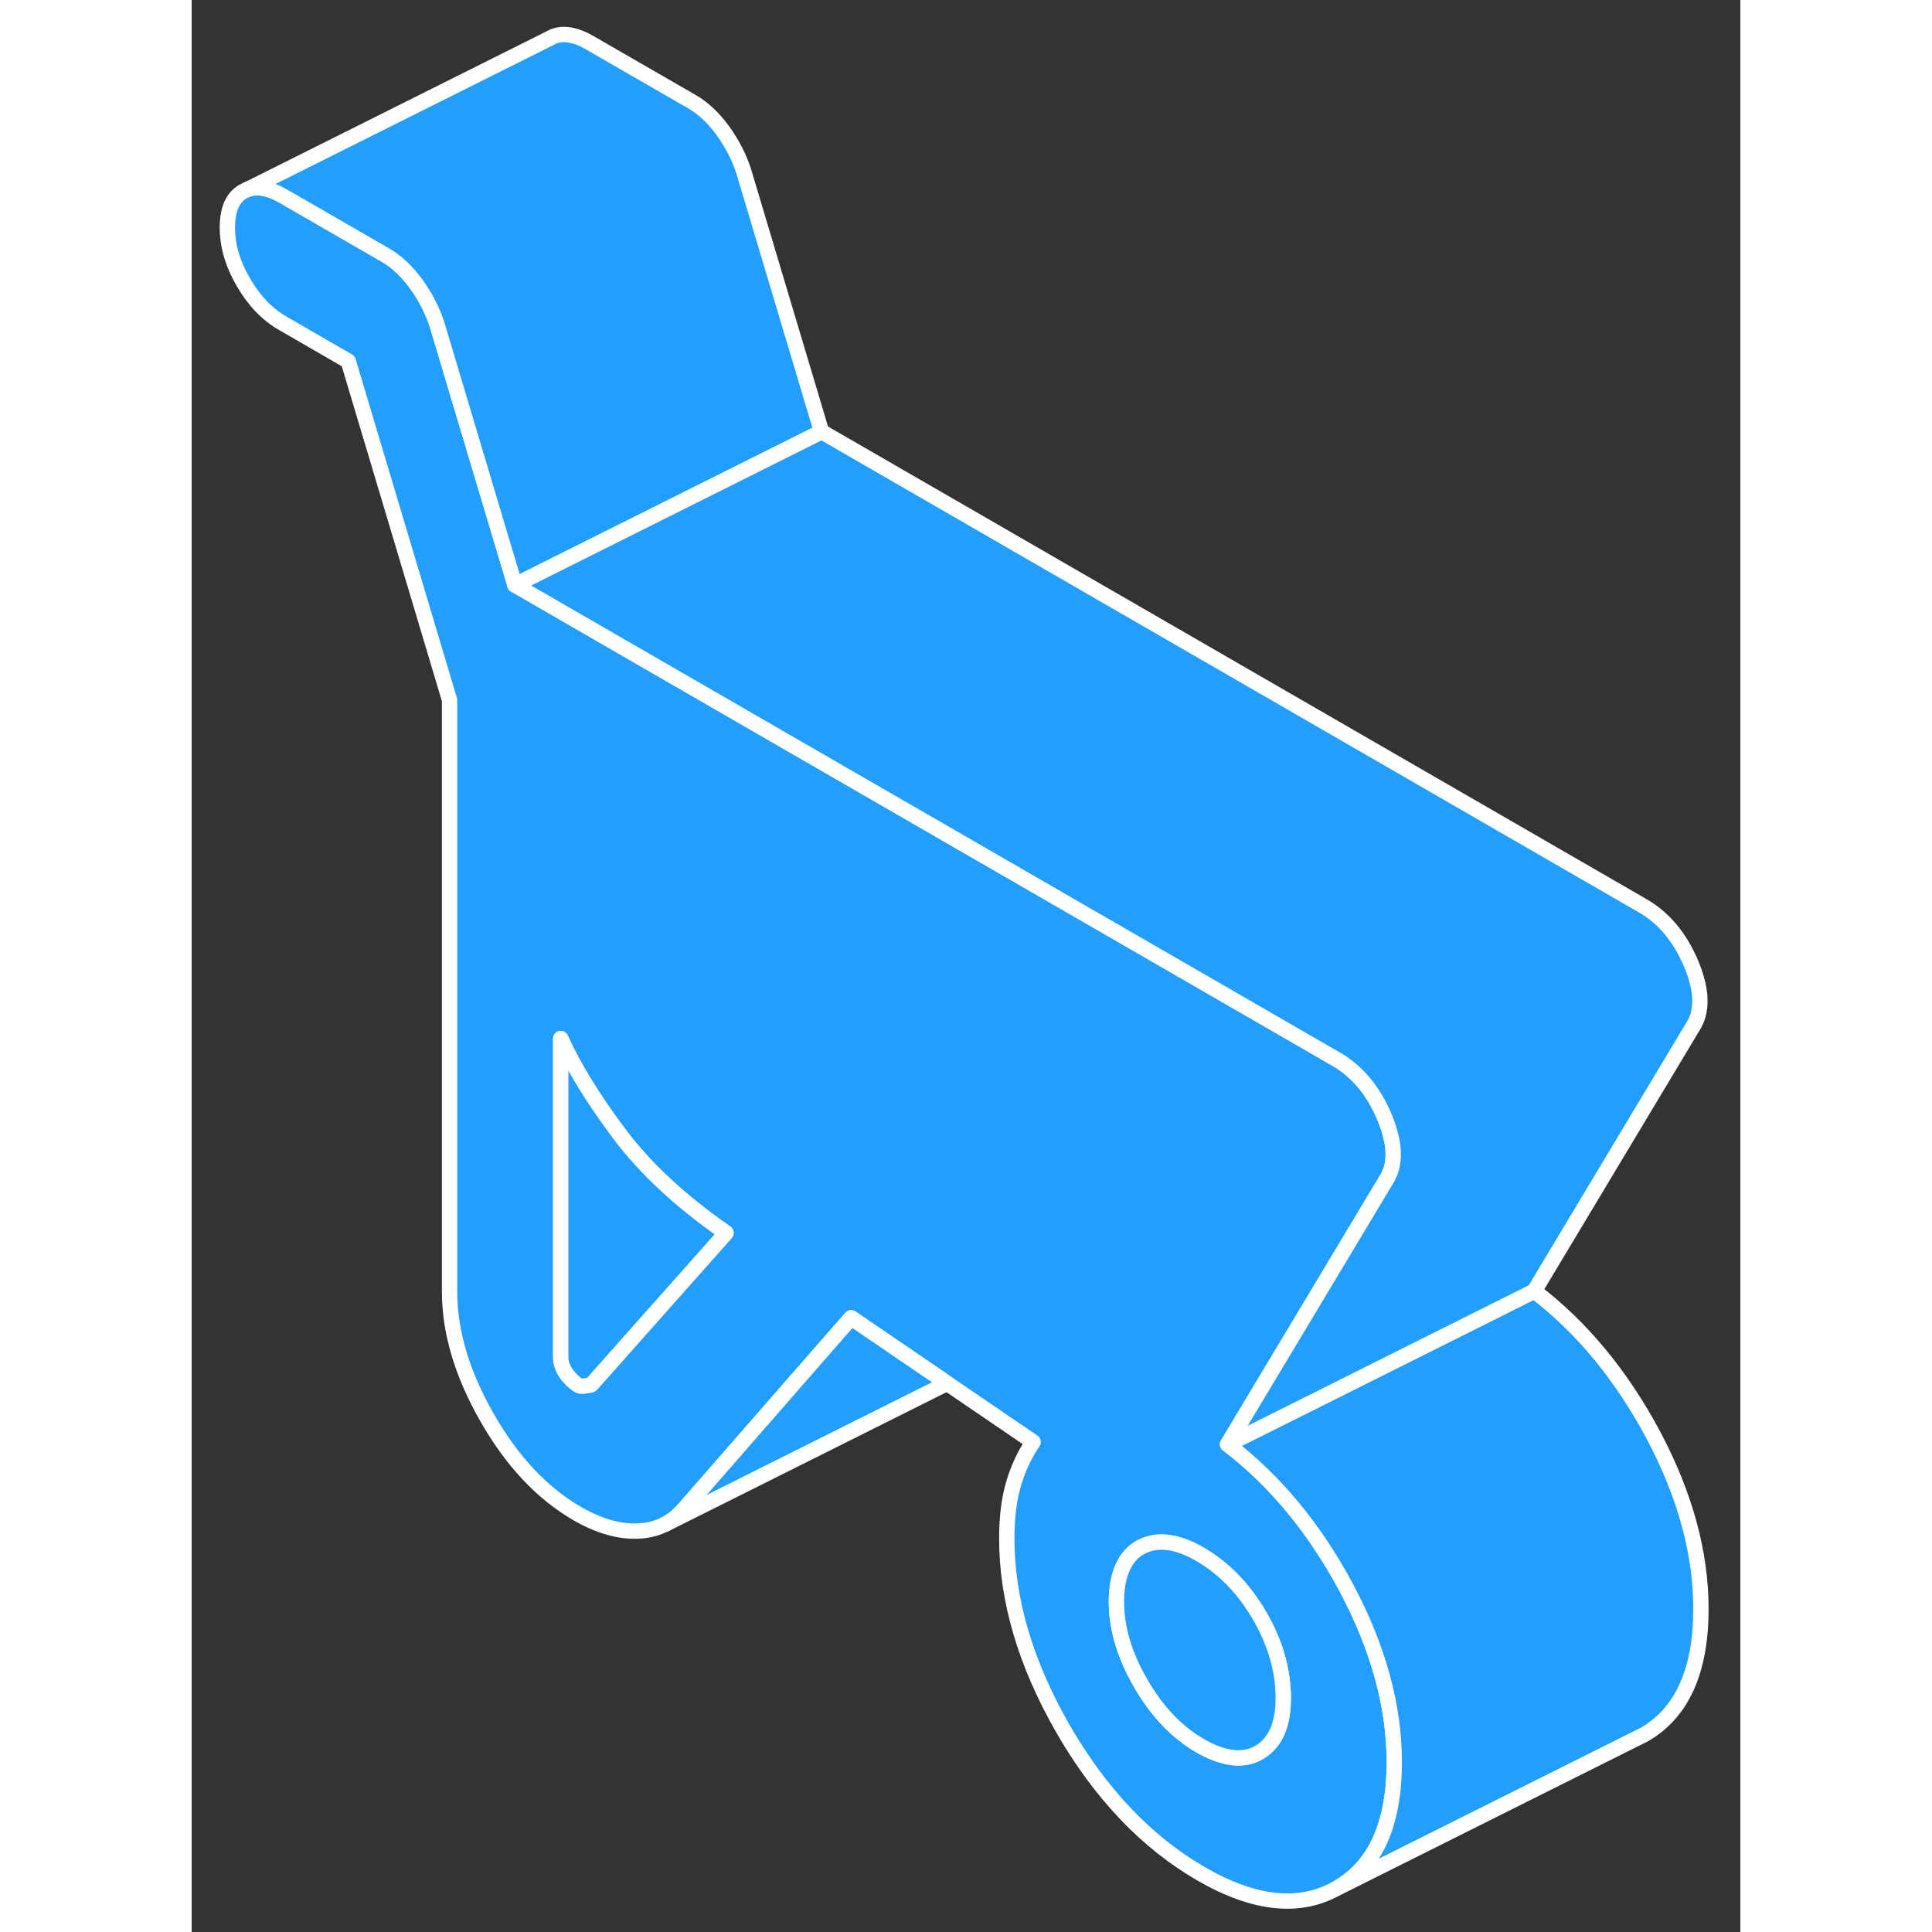 <svg width="48" height="48" viewBox="0 0 101 126" fill="#229EFF" xmlns="http://www.w3.org/2000/svg" stroke-width="1px" stroke-linecap="round" stroke-linejoin="round"><rect x="0" y="0" width="101" height="126" fill="#333333" stroke="none"/><path d="M75.31 103.55C73.22 99.65 70.64 96.53 67.56 94.19L74.01 83.44L77.89 76.97C78.55 75.97 78.52 74.6 77.8 72.86C77.07 71.13 76.02 69.86 74.63 69.06L36.82 47.23L21.08 38.14L16.009 21.18C15.71 20.24 15.25 19.36 14.65 18.52C14.04 17.69 13.38 17.06 12.66 16.64L5.95 12.77C5.04 12.25 4.26 12.11 3.61 12.36L3.37 12.48C2.67 12.87 2.33 13.66 2.33 14.84C2.33 16.02 2.67 17.2 3.37 18.4C4.06 19.6 4.92 20.5 5.95 21.09L10.21 23.55L16.82 45.66V84.24C16.82 86.87 17.64 89.61 19.27 92.46C20.899 95.31 22.86 97.39 25.16 98.72C26.55 99.52 27.86 99.9 29.1 99.85C29.71 99.83 30.259 99.7 30.759 99.46L30.86 99.41C31.34 99.17 31.76 98.82 32.14 98.38L42.42 86.61L43.01 85.94L48.73 89.84L49.26 90.21L54.88 94.04C54.33 94.84 53.91 95.74 53.61 96.74C53.31 97.75 53.16 98.94 53.16 100.33C53.16 104.35 54.38 108.48 56.82 112.74C59.27 116.99 62.28 120.15 65.84 122.21C69.34 124.23 72.32 124.52 74.76 123.1C77.21 121.67 78.43 118.94 78.43 114.92C78.43 111.25 77.39 107.46 75.31 103.55ZM26.06 90.3C25.64 90.4 25.369 90.42 25.25 90.35C24.95 90.17 24.68 89.91 24.43 89.57C24.19 89.22 24.07 88.87 24.07 88.53V67.73C24.92 69.61 26.19 71.67 27.88 73.93C29.57 76.19 31.89 78.35 34.85 80.4L26.06 90.3ZM69.65 114.27C68.62 114.89 67.32 114.74 65.749 113.84C64.24 112.96 62.96 111.62 61.9 109.79C60.84 107.97 60.31 106.19 60.31 104.46C60.31 102.73 60.84 101.47 61.9 100.9C62.96 100.34 64.24 100.49 65.749 101.36C67.32 102.27 68.62 103.61 69.65 105.38C70.67 107.15 71.19 108.93 71.19 110.74C71.19 112.55 70.67 113.65 69.65 114.27Z" stroke="white" stroke-linejoin="round"/><path d="M71.19 110.74C71.19 112.47 70.67 113.65 69.65 114.27C68.62 114.89 67.32 114.74 65.749 113.84C64.24 112.96 62.96 111.62 61.9 109.79C60.84 107.97 60.31 106.19 60.31 104.46C60.31 102.73 60.84 101.47 61.9 100.9C62.96 100.34 64.24 100.49 65.749 101.36C67.32 102.27 68.62 103.61 69.65 105.38C70.67 107.15 71.19 108.93 71.19 110.74Z" stroke="white" stroke-linejoin="round"/><path d="M34.849 80.41L26.059 90.31C25.639 90.41 25.369 90.43 25.249 90.36C24.949 90.18 24.679 89.92 24.429 89.58C24.189 89.23 24.069 88.88 24.069 88.54V67.74C24.919 69.62 26.189 71.68 27.879 73.94C29.569 76.2 31.889 78.36 34.849 80.41Z" stroke="white" stroke-linejoin="round"/><path d="M98.43 104.93C98.43 108.95 97.21 111.68 94.76 113.11L93.92 113.53L74.76 123.11C77.21 121.68 78.43 118.95 78.43 114.93C78.43 111.26 77.39 107.47 75.31 103.56C73.22 99.66 70.64 96.54 67.56 94.2L73.19 91.39L87.56 84.2C90.64 86.54 93.22 89.66 95.31 93.56C97.39 97.47 98.43 101.26 98.43 104.93Z" stroke="white" stroke-linejoin="round"/><path d="M49.259 90.22L30.859 99.42C31.339 99.18 31.759 98.83 32.139 98.39L42.419 86.62L43.009 85.95L48.73 89.85L49.259 90.22Z" stroke="white" stroke-linejoin="round"/><path d="M97.89 66.98L87.56 84.2L73.19 91.39L67.56 94.2L74.01 83.45L77.89 76.98C78.55 75.98 78.52 74.61 77.8 72.87C77.07 71.14 76.02 69.87 74.63 69.07L36.82 47.24L21.08 38.15L35.42 30.98L41.08 28.15L94.63 59.07C96.02 59.87 97.07 61.14 97.8 62.87C98.52 64.61 98.55 65.98 97.89 66.98Z" stroke="white" stroke-linejoin="round"/><path d="M41.079 28.15L35.419 30.98L21.079 38.15L16.009 21.19C15.709 20.25 15.249 19.37 14.649 18.53C14.039 17.7 13.379 17.07 12.659 16.65L5.949 12.78C5.039 12.26 4.259 12.12 3.609 12.37L23.369 2.49C24.059 2.09 24.919 2.19 25.95 2.78L32.659 6.65C33.379 7.07 34.039 7.7 34.649 8.53C35.249 9.37 35.709 10.25 36.009 11.19L41.079 28.15Z" stroke="white" stroke-linejoin="round"/></svg>